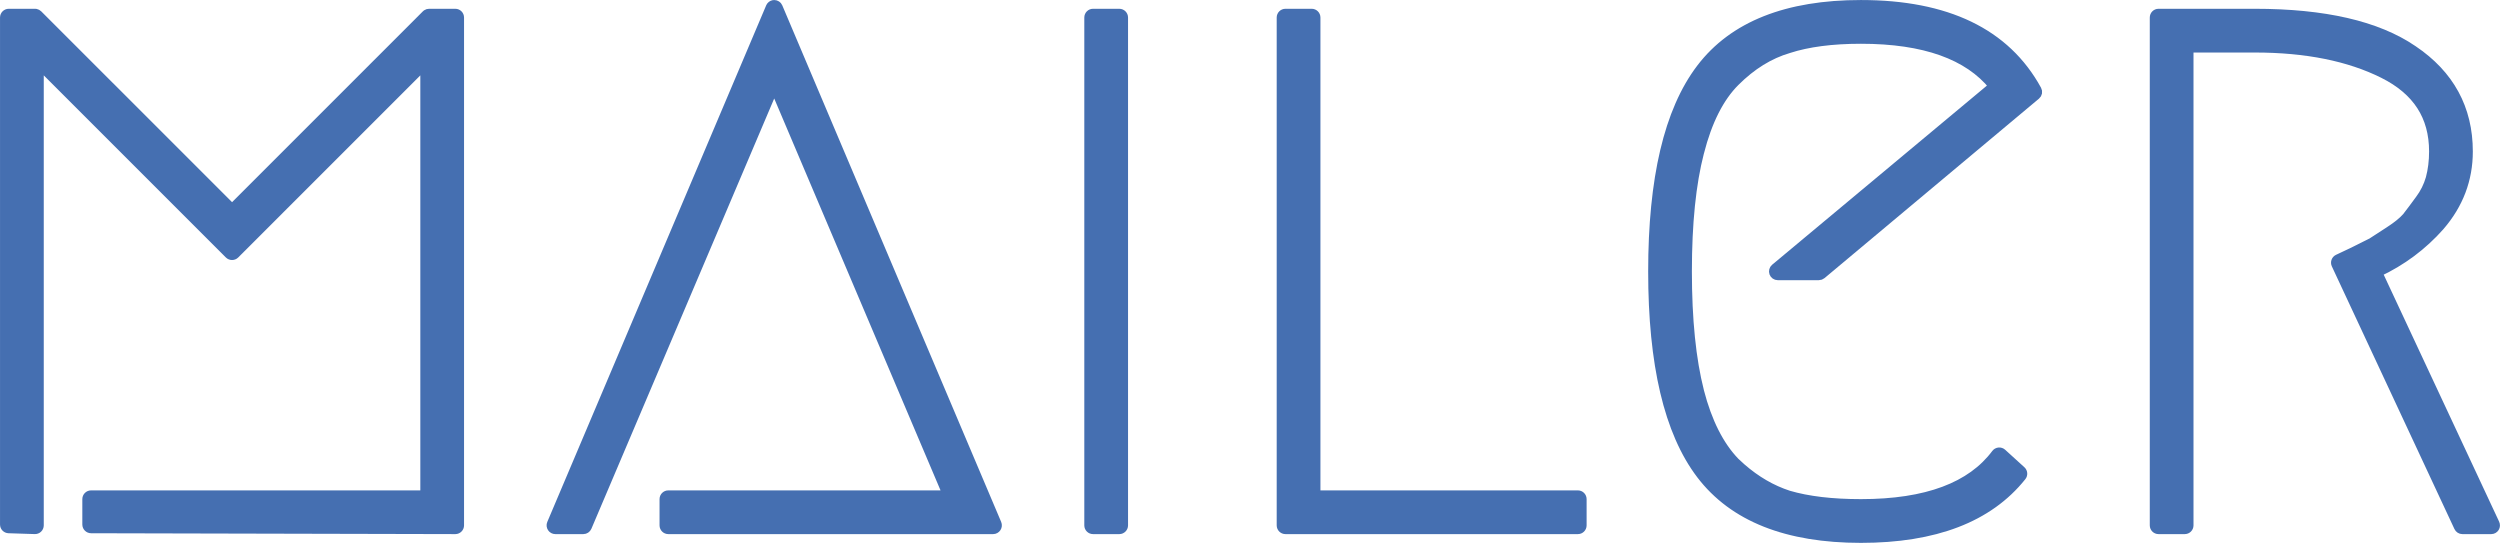 <svg width="115" height="25" viewBox="0 0 115 25" fill="none" xmlns="http://www.w3.org/2000/svg">
<path d="M103.722 0.604C106.907 0.604 109.344 1.156 111.003 2.289C112.694 3.426 113.55 4.992 113.55 6.968C113.55 8.254 113.115 9.4 112.252 10.402L112.251 10.404C111.445 11.315 110.488 12.026 109.386 12.542L114.779 24.082C114.808 24.145 114.804 24.218 114.767 24.276C114.73 24.334 114.666 24.369 114.597 24.369H113.268C113.19 24.369 113.119 24.323 113.086 24.252L107.446 12.168C107.4 12.07 107.441 11.953 107.539 11.904C107.595 11.876 107.825 11.767 108.223 11.581L108.226 11.58L108.229 11.579L108.231 11.578L108.234 11.576L108.236 11.575L108.239 11.574L108.241 11.573L108.244 11.572L108.246 11.57L108.249 11.569L108.251 11.568L108.254 11.567L108.256 11.565L108.258 11.564L108.26 11.563L108.263 11.562L108.266 11.56L108.268 11.559L108.271 11.558L108.273 11.557L108.276 11.555L108.278 11.554L108.281 11.553L108.283 11.552L108.285 11.55L108.288 11.549L108.29 11.548L108.293 11.547L108.295 11.545L108.298 11.544L108.3 11.543L108.303 11.542L108.305 11.541L108.308 11.539L108.31 11.538L108.313 11.537L108.315 11.536L108.316 11.534L108.319 11.533L108.321 11.532L108.324 11.531L108.326 11.53L108.329 11.528L108.333 11.526L108.336 11.525L108.338 11.524L108.341 11.522L108.343 11.521L108.346 11.521L108.348 11.52L108.35 11.518L108.353 11.517L108.355 11.515L108.358 11.515L108.362 11.513L108.365 11.511L108.369 11.509L108.372 11.508L108.374 11.507L108.376 11.505L108.38 11.503L108.383 11.502L108.387 11.5L108.39 11.498L108.394 11.496L108.397 11.495L108.399 11.494L108.401 11.492L108.404 11.491L108.408 11.489L108.411 11.488L108.415 11.486L108.418 11.484L108.424 11.481L108.427 11.48L108.429 11.479L108.431 11.477L108.434 11.476L108.439 11.473L108.442 11.472L108.446 11.47L108.449 11.468L108.455 11.465L108.458 11.464L108.464 11.461L108.467 11.46L108.475 11.456L108.478 11.455L108.482 11.453L108.484 11.451L108.487 11.45L108.494 11.446L108.497 11.445L108.503 11.442L108.505 11.44L108.508 11.439L108.518 11.434L108.521 11.433L108.531 11.428L108.533 11.426L108.536 11.425L108.55 11.418L108.552 11.417L108.566 11.41L108.568 11.408L108.57 11.407L108.573 11.406L108.607 11.39L108.61 11.389L108.643 11.372L108.644 11.371L108.677 11.354L108.678 11.353H108.68L108.696 11.345L108.697 11.344L108.709 11.338L108.71 11.338L108.712 11.337H108.714L108.722 11.333L108.723 11.332L108.732 11.327L108.733 11.326H108.735L108.741 11.323L108.742 11.322L108.75 11.318L108.751 11.317H108.753L108.759 11.314L108.76 11.313L108.766 11.31L108.767 11.309H108.769L108.773 11.307L108.774 11.306L108.78 11.303L108.781 11.302H108.783L108.787 11.3L108.788 11.299L108.791 11.297L108.792 11.296H108.794L108.798 11.294L108.799 11.293L108.803 11.291L108.804 11.29H108.806L108.808 11.289L108.809 11.288L108.813 11.286L108.814 11.285H108.816L108.818 11.284L108.819 11.284L108.823 11.281L108.824 11.28H108.826L108.828 11.28L108.829 11.278L108.833 11.277H108.834L108.838 11.275L108.839 11.274L108.841 11.273L108.842 11.272H108.844L108.846 11.271L108.847 11.27L108.85 11.268H108.851L108.853 11.267L108.854 11.266L108.856 11.265L108.857 11.264H108.859L108.861 11.263L108.862 11.262L108.864 11.261L108.865 11.26H108.867L108.869 11.259L108.87 11.258L108.872 11.257H108.873L108.875 11.256L108.876 11.255L108.878 11.254L108.879 11.253H108.881L108.882 11.252L108.886 11.25H108.887L108.889 11.249L108.89 11.248L108.892 11.247H108.893L108.895 11.246L108.896 11.245L108.898 11.244H108.899L108.901 11.243L108.902 11.242L108.904 11.241H108.905L108.907 11.24L108.907 11.239L108.909 11.238H108.91L108.912 11.237L108.913 11.236L108.915 11.235H108.916L108.918 11.234L108.92 11.232H108.922L108.923 11.231L108.925 11.23H108.926L108.928 11.229L108.929 11.228L108.931 11.227H108.932L108.933 11.226L108.935 11.225H108.936L108.938 11.225L108.939 11.223L108.941 11.223H108.942L108.943 11.222L108.945 11.22H108.946L108.948 11.22L108.949 11.219H108.95L108.952 11.218L108.954 11.216H108.956L108.957 11.215L108.959 11.214H108.96L108.961 11.213L108.963 11.212H108.964L108.965 11.211L108.966 11.21H108.967L108.969 11.209L108.97 11.208H108.971L108.973 11.207L108.974 11.206H108.975L108.977 11.205L108.978 11.204H108.979L108.981 11.203L108.982 11.202H108.983L108.984 11.201L108.986 11.2H108.987L108.988 11.199L108.99 11.198H108.991L108.992 11.197L108.994 11.196H108.995L108.997 11.194H108.999L109 11.193H109.001L109.002 11.192L109.004 11.191H109.005L109.006 11.19L109.008 11.189H109.009L109.01 11.188H109.011L109.013 11.187L109.014 11.186H109.015L109.017 11.184H109.019L109.02 11.183H109.021L109.022 11.182L109.024 11.181H109.025L109.025 11.18H109.026L109.027 11.179L109.029 11.178H109.03L109.031 11.177H109.032L109.033 11.176L109.035 11.175H109.036L109.037 11.174H109.038L109.04 11.172H109.042L109.043 11.171H109.044L109.045 11.17H109.046L109.048 11.168H109.05L109.051 11.167H109.052L109.053 11.166H109.054L109.056 11.165H109.058L109.059 11.164H109.06L109.061 11.162H109.062L109.063 11.162H109.064L109.066 11.16H109.067L109.069 11.159H109.07L109.071 11.158H109.072L109.073 11.157H109.074L109.075 11.156H109.076L109.077 11.155H109.078L109.08 11.153H109.081L109.082 11.152H109.084L109.084 11.151H109.085L109.086 11.15H109.087L109.088 11.149H109.089L109.09 11.148H109.091L109.092 11.147H109.093L109.094 11.146H109.095L109.096 11.145H109.097L109.098 11.144H109.099L109.1 11.143C109.264 11.034 109.53 10.861 109.897 10.626C110.264 10.389 110.529 10.172 110.699 9.978C110.884 9.74 111.081 9.476 111.292 9.186L111.294 9.184C111.522 8.881 111.684 8.553 111.785 8.202C111.887 7.818 111.938 7.408 111.938 6.968C111.938 6.156 111.746 5.459 111.367 4.872C110.987 4.284 110.413 3.793 109.633 3.403C108.058 2.615 106.09 2.216 103.722 2.216H100.701V24.168C100.701 24.279 100.611 24.369 100.5 24.369H99.291C99.18 24.369 99.09 24.279 99.09 24.168V0.806C99.09 0.694 99.18 0.604 99.291 0.604H103.722Z" fill="#456FB1" stroke="#456FB1" stroke-width="0.4" stroke-linejoin="round"/>
<path d="M85.602 0.201C89.541 0.201 92.27 1.496 93.713 4.133C93.76 4.217 93.74 4.322 93.666 4.383L83.798 12.641C83.762 12.671 83.716 12.688 83.669 12.688H81.775C81.691 12.688 81.615 12.635 81.586 12.555C81.558 12.476 81.582 12.386 81.646 12.332L91.684 3.96C90.535 2.548 88.533 1.813 85.602 1.813C84.273 1.813 83.167 1.959 82.281 2.246L82.276 2.248C81.4 2.505 80.582 3.009 79.823 3.768C79.106 4.485 78.555 5.562 78.185 7.018L78.184 7.019C77.814 8.447 77.627 10.268 77.627 12.486C77.627 14.706 77.814 16.54 78.185 17.995H78.184C78.553 19.421 79.103 20.498 79.821 21.244L80.108 21.508C80.784 22.099 81.507 22.516 82.275 22.766C83.163 23.027 84.272 23.16 85.602 23.16C88.636 23.16 90.678 22.375 91.805 20.865C91.839 20.819 91.891 20.791 91.947 20.785C92.004 20.78 92.06 20.798 92.102 20.836L92.988 21.642C93.066 21.713 93.076 21.833 93.01 21.916C91.481 23.834 88.993 24.772 85.602 24.772C82.21 24.772 79.734 23.807 78.232 21.832C76.742 19.873 76.016 16.743 76.016 12.486C76.016 8.23 76.742 5.1 78.232 3.141C79.734 1.166 82.21 0.201 85.602 0.201Z" fill="#456FB1" stroke="#456FB1" stroke-width="0.4" stroke-linejoin="round"/>
<path d="M60.339 0.604C60.45 0.604 60.54 0.694 60.54 0.806V22.758H72.584C72.695 22.758 72.784 22.848 72.784 22.959V24.168C72.784 24.279 72.695 24.369 72.584 24.369H59.13C59.019 24.369 58.928 24.279 58.928 24.168V0.806C58.928 0.694 59.019 0.604 59.13 0.604H60.339Z" fill="#456FB1" stroke="#456FB1" stroke-width="0.4" stroke-linejoin="round"/>
<path d="M51.488 0.604C51.599 0.604 51.69 0.694 51.69 0.806V24.168C51.69 24.279 51.599 24.369 51.488 24.369H50.28C50.168 24.369 50.078 24.279 50.078 24.168V0.806C50.078 0.694 50.168 0.604 50.28 0.604H51.488Z" fill="#456FB1" stroke="#456FB1" stroke-width="0.4" stroke-linejoin="round"/>
<path d="M35.614 0.201C35.695 0.201 35.769 0.25 35.8 0.324L45.87 24.088C45.896 24.15 45.889 24.222 45.852 24.278C45.815 24.334 45.752 24.369 45.684 24.369H30.741C30.63 24.369 30.539 24.278 30.539 24.167V22.959C30.539 22.848 30.63 22.758 30.741 22.758H43.567L35.614 4.019L27.019 24.247C26.987 24.321 26.914 24.369 26.834 24.369H25.545C25.477 24.369 25.414 24.334 25.377 24.278C25.34 24.222 25.332 24.15 25.359 24.088L35.429 0.324L35.46 0.274C35.498 0.229 35.554 0.201 35.614 0.201Z" fill="#456FB1" stroke="#456FB1" stroke-width="0.4" stroke-linejoin="round"/>
<path d="M1.611 0.604L1.651 0.608C1.689 0.616 1.726 0.635 1.754 0.663L10.674 9.583L19.594 0.663L19.625 0.638C19.658 0.616 19.697 0.604 19.737 0.604H20.945C21.056 0.604 21.146 0.694 21.146 0.806V24.168C21.146 24.221 21.125 24.273 21.087 24.31C21.049 24.348 20.998 24.369 20.944 24.369L4.189 24.329C4.078 24.329 3.987 24.238 3.987 24.127V22.959C3.987 22.848 4.078 22.758 4.189 22.758H19.535V2.984L10.817 11.702C10.779 11.74 10.727 11.761 10.674 11.761C10.621 11.761 10.569 11.74 10.531 11.702L1.813 2.984V24.168C1.813 24.222 1.79 24.274 1.751 24.312C1.712 24.35 1.659 24.37 1.604 24.368L0.396 24.329C0.287 24.325 0.201 24.236 0.201 24.127V0.806C0.201 0.694 0.291 0.604 0.403 0.604H1.611Z" fill="#456FB1" stroke="#456FB1" stroke-width="0.4" stroke-linejoin="round"/>
</svg>
